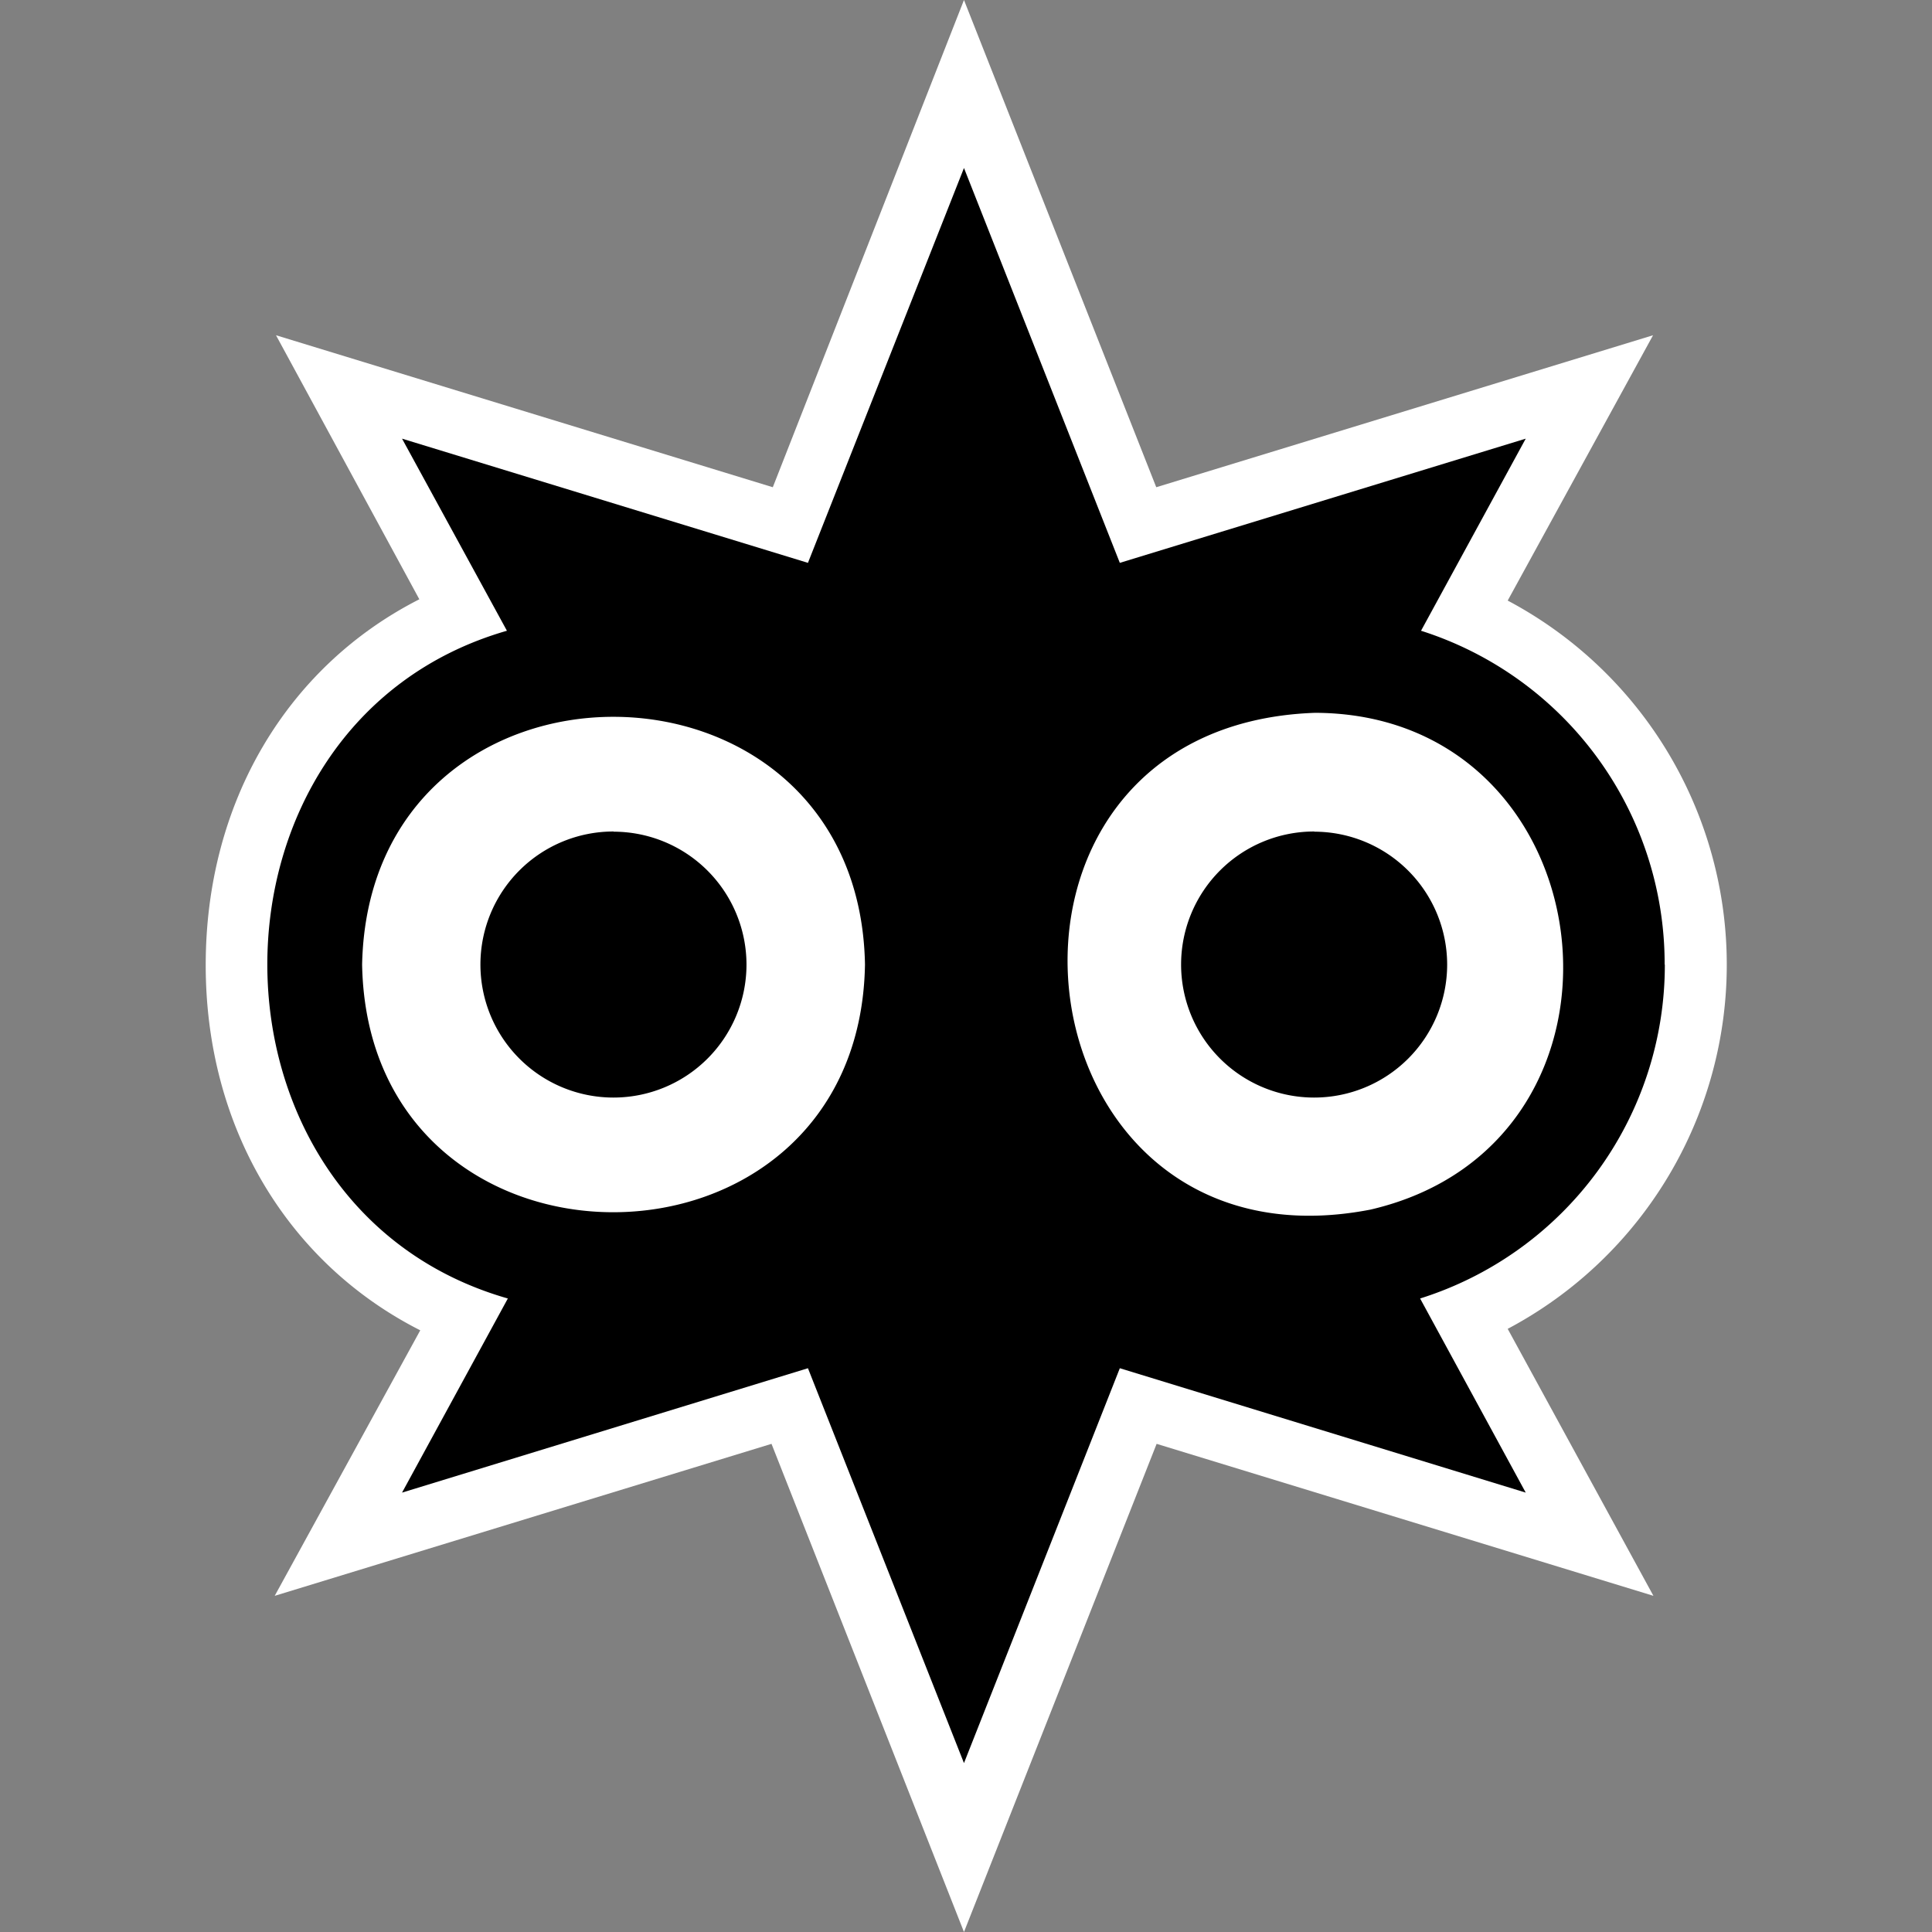 <svg xmlns="http://www.w3.org/2000/svg" viewBox="0 0 105 105"><rect x="0" y="0" width="105" height="105" fill="#808080" stroke="none"/><defs><style>.cls-1{fill:#fff;}.cls-2{fill:none;}</style></defs><g id="Layer_2" data-name="Layer 2"><g id="Layer_1-2" data-name="Layer 1"><g id="Layer_2-2" data-name="Layer 2"><g id="Livello_1" data-name="Livello 1"><path class="cls-1" d="M52.39,105,41.93,78.47l-27,8.26L22.84,72.3c-7.18-3.64-11.66-11-11.66-19.85s4.43-16.23,11.61-19.88L15,18.22l27,8.26L52.39,0,62.84,26.48l27-8.26-7.9,14.42a22.4,22.4,0,0,1,0,39.58l7.92,14.51-27-8.26Z"/><path d="M33.35,45.19a7.23,7.23,0,1,0,7.22,7.24h0a7.23,7.23,0,0,0-7.22-7.23"/><path d="M71.43,45.19a7.23,7.23,0,1,0,7.22,7.24h0a7.23,7.23,0,0,0-7.22-7.23"/><path d="M74.48,65.74c-19.64,3.81-23-26.31-3-27,16,.06,18.68,23.36,3,27M19.68,52.42c.38-18,27-17.9,27.33,0-.3,17.9-27,18-27.33,0m70.79,0A19,19,0,0,0,77.23,34.28l5.69-10.44L60.86,30.59,52.39,9.13,43.91,30.59,21.85,23.84l5.7,10.44c-17.37,5-17.37,31.31.05,36.29L21.85,81.12l22.06-6.76,8.48,21.46,8.47-21.46,22.06,6.76L77.18,70.57a19,19,0,0,0,13.3-18.15"/></g></g><rect class="cls-2" width="105" height="105"/></g></g></svg>
